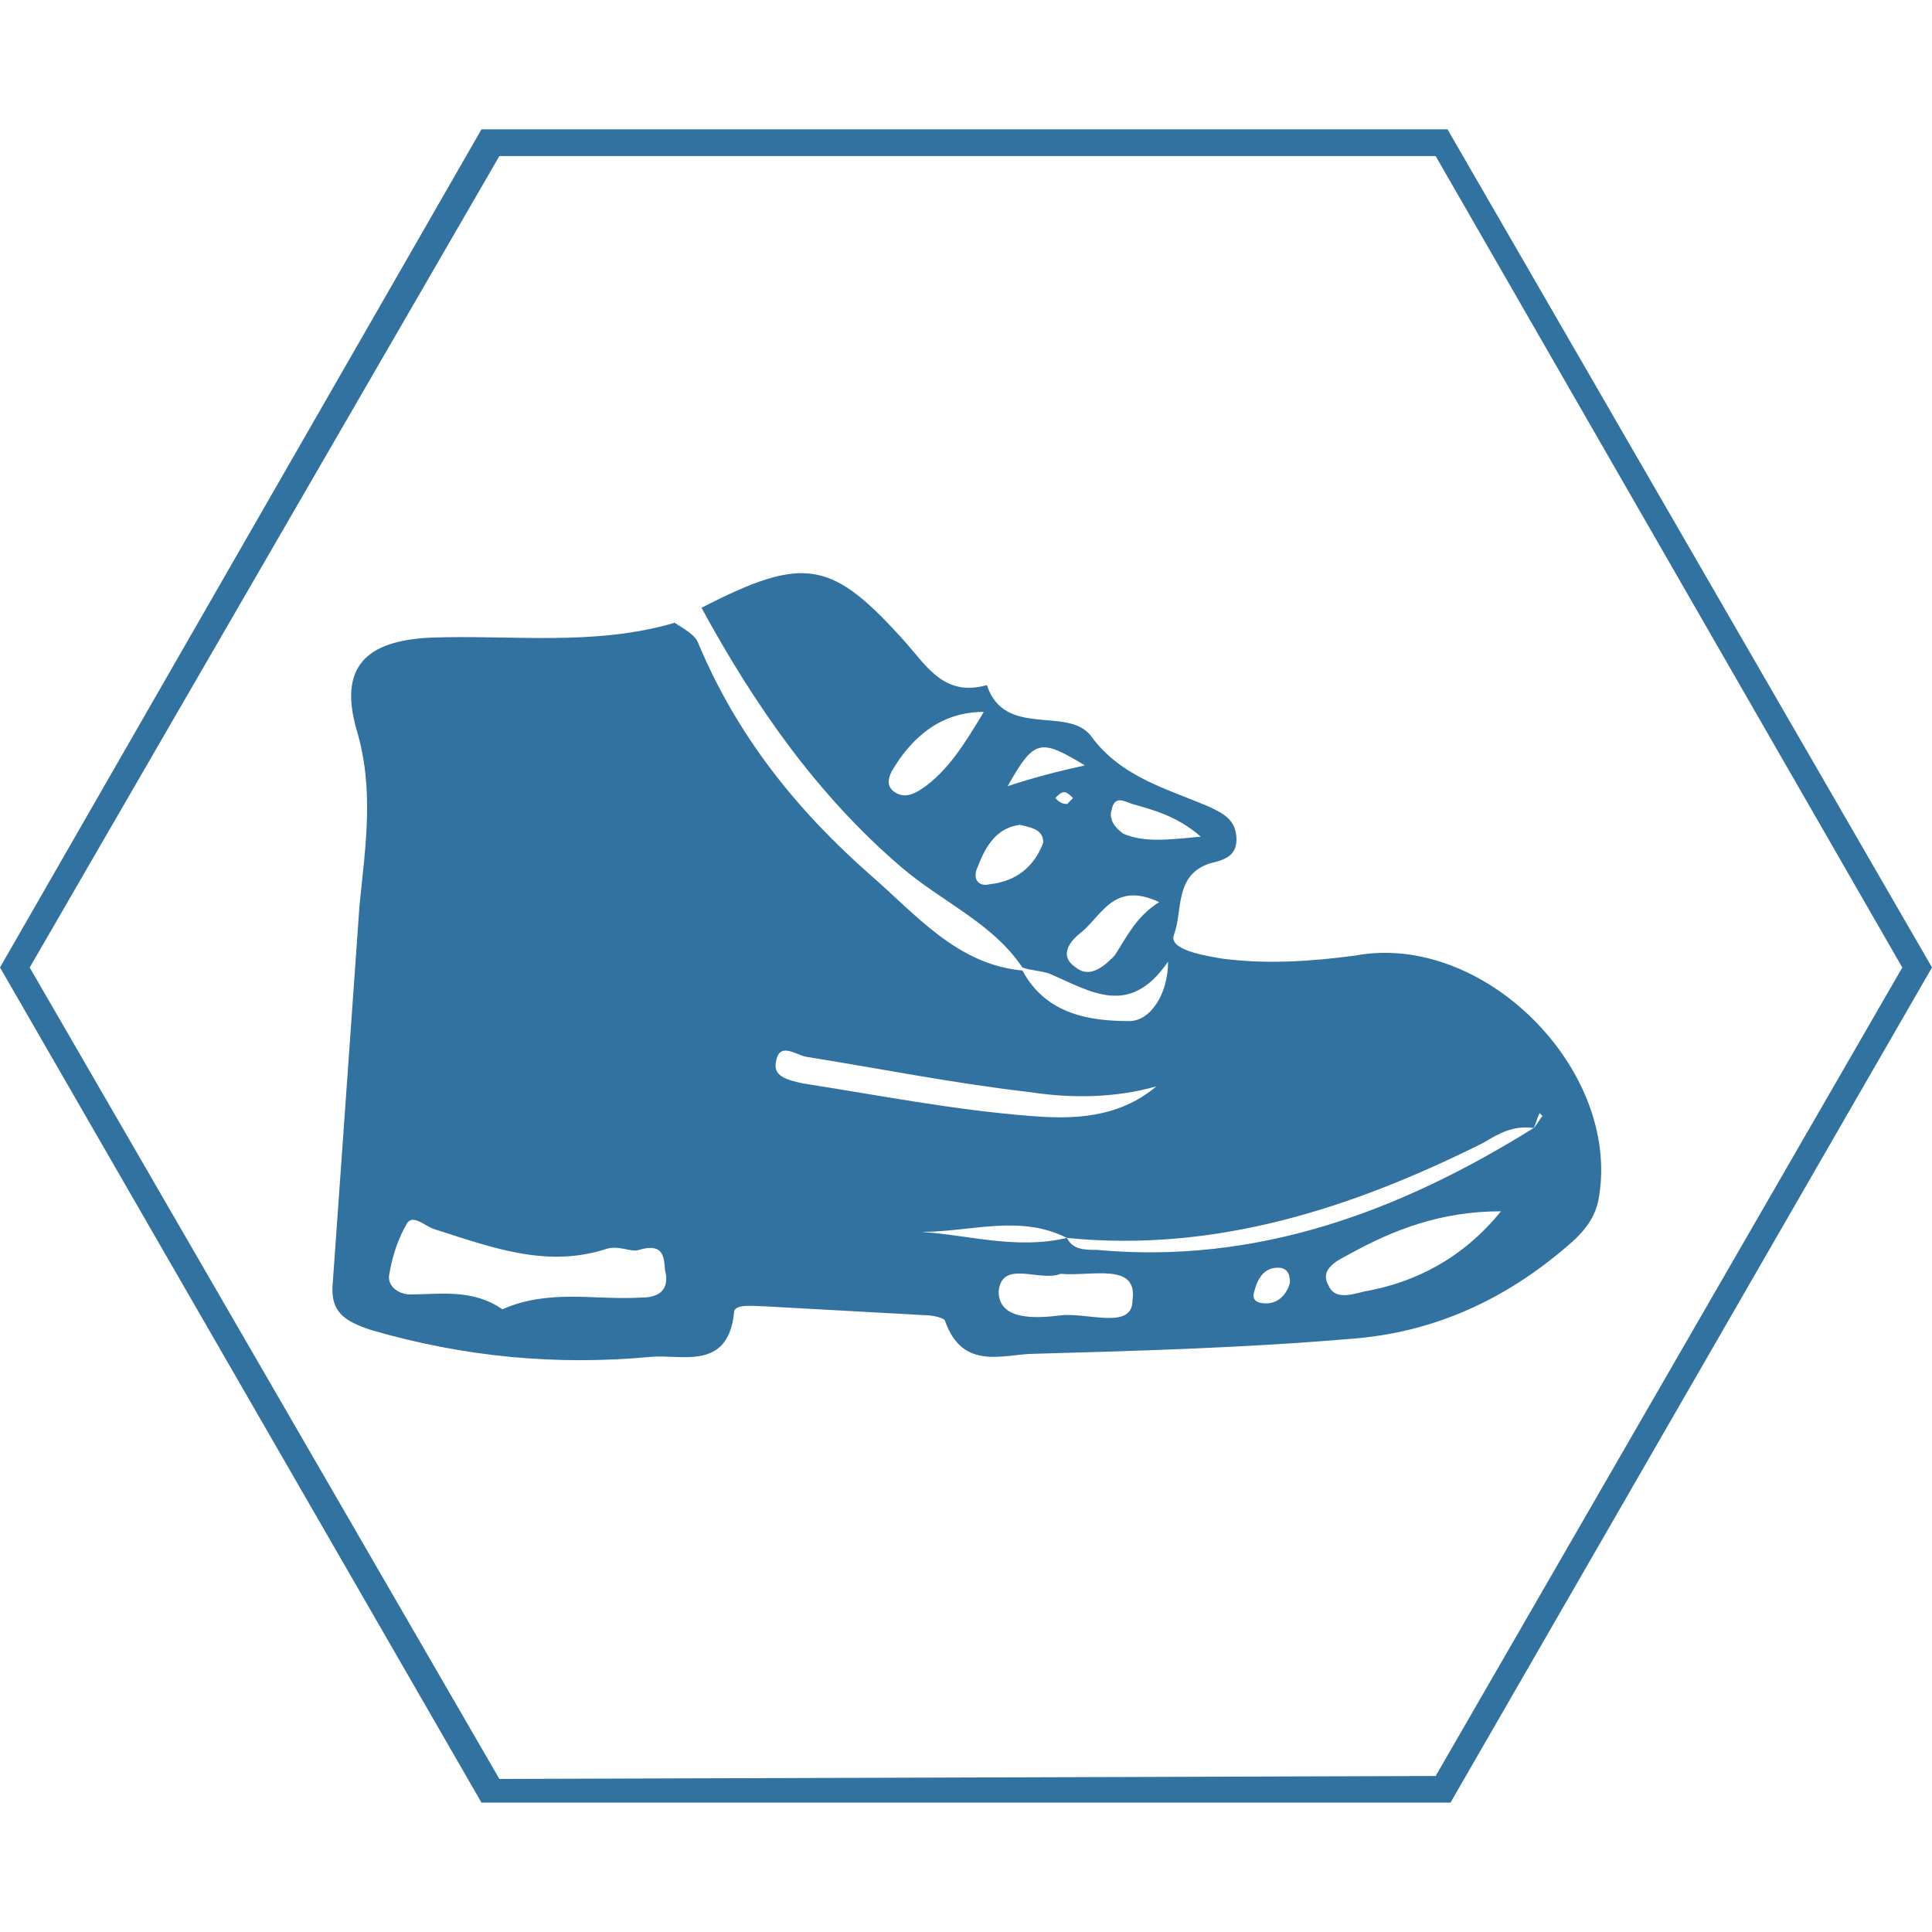 <?xml version="1.0" encoding="utf-8"?>
<!-- Generator: Adobe Illustrator 16.0.0, SVG Export Plug-In . SVG Version: 6.00 Build 0)  -->
<!DOCTYPE svg PUBLIC "-//W3C//DTD SVG 1.1//EN" "http://www.w3.org/Graphics/SVG/1.1/DTD/svg11.dtd">
<svg version="1.1" id="Layer_1" xmlns="http://www.w3.org/2000/svg" xmlns:xlink="http://www.w3.org/1999/xlink" x="0px" y="0px"
	 width="32px" height="32px" viewBox="0 0 32 32" enable-background="new 0 0 32 32" xml:space="preserve">
<title>stomp-iot</title>
<path fill="#3272A0" d="M7.975,29.857L0,16.024L7.975,2.142h16L32,16.024l-7.975,13.833H7.975z M23.779,29.416l7.729-13.391
	l-7.729-13.44H8.271l-7.779,13.44l7.779,13.44L23.779,29.416z M11.619,10.067c1.722-0.886,2.166-0.787,3.396,0.591
	c0.345,0.394,0.64,0.886,1.33,0.689c0.295,0.886,1.329,0.345,1.721,0.837c0.494,0.689,1.281,0.886,1.97,1.182
	c0.196,0.098,0.444,0.196,0.444,0.541c0,0.296-0.246,0.344-0.443,0.394c-0.592,0.196-0.443,0.787-0.592,1.181
	c-0.098,0.246,0.494,0.344,0.787,0.394c0.74,0.099,1.478,0.049,2.217-0.049c2.117-0.394,4.381,1.871,4.037,3.987
	c-0.049,0.346-0.246,0.592-0.541,0.838c-1.034,0.886-2.217,1.428-3.594,1.525c-1.724,0.147-3.496,0.198-5.219,0.246
	c-0.492,0-1.182,0.297-1.478-0.541c0-0.049-0.196-0.099-0.344-0.099c-0.886-0.05-1.772-0.099-2.658-0.147
	c-0.147,0-0.493-0.049-0.493,0.1c-0.099,0.984-0.886,0.688-1.379,0.738c-1.575,0.147-3.101,0-4.628-0.443
	c-0.443-0.147-0.689-0.295-0.64-0.787c0.148-2.067,0.296-4.186,0.443-6.253c0.099-0.985,0.246-1.92-0.049-2.904
	c-0.296-1.034,0.147-1.477,1.231-1.526c1.329-0.049,2.708,0.147,4.037-0.246c0.148,0.099,0.345,0.197,0.394,0.345
	c0.64,1.526,1.624,2.757,2.856,3.839c0.738,0.64,1.427,1.478,2.511,1.576c0.394,0.737,1.133,0.837,1.772,0.837
	c0.345,0,0.64-0.443,0.64-0.985c-0.64,0.937-1.279,0.493-1.969,0.198c-0.148-0.049-0.296-0.049-0.443-0.099
	c-0.493-0.739-1.33-1.082-2.019-1.674C13.538,13.169,12.504,11.693,11.619,10.067L11.619,10.067z M25.402,18.684
	c-0.344-0.05-0.59,0.099-0.836,0.246c-2.166,1.081-4.432,1.82-6.894,1.574c-0.786-0.395-1.575-0.1-2.413-0.1
	c0.788,0.051,1.576,0.297,2.413,0.1c0.099,0.198,0.296,0.198,0.493,0.198C20.825,20.947,23.188,20.063,25.402,18.684
	c0.05-0.05,0.099-0.147,0.147-0.199l-0.049-0.049c-0.048,0.1-0.048,0.148-0.099,0.246V18.684z M8.32,21.686
	c0.788-0.344,1.526-0.146,2.314-0.195c0.246,0,0.443-0.1,0.394-0.395c-0.049-0.147,0.049-0.541-0.443-0.394
	c-0.148,0.049-0.345-0.099-0.591,0c-0.984,0.295-1.871-0.05-2.806-0.345c-0.148-0.049-0.345-0.246-0.443-0.1
	C6.597,20.504,6.499,20.8,6.45,21.096c-0.051,0.196,0.147,0.344,0.343,0.344C7.286,21.439,7.827,21.342,8.32,21.686L8.32,21.686z
	 M19.15,17.994c-0.688,0.197-1.426,0.197-2.066,0.098c-1.28-0.146-2.511-0.394-3.742-0.59c-0.196-0.05-0.442-0.246-0.492,0.098
	c-0.049,0.246,0.246,0.297,0.443,0.344c1.28,0.199,2.511,0.443,3.791,0.541c0.641,0.052,1.428,0.052,2.068-0.491L19.15,17.994z
	 M24.861,20.063c-0.984,0-1.772,0.295-2.561,0.737c-0.195,0.099-0.441,0.246-0.295,0.492c0.1,0.246,0.395,0.147,0.592,0.099
	C23.434,21.243,24.221,20.85,24.861,20.063z M17.575,21.096c-0.345,0.147-0.984-0.246-1.034,0.295c0,0.493,0.641,0.443,1.034,0.395
	c0.444-0.049,1.182,0.246,1.182-0.246c0.099-0.641-0.69-0.395-1.182-0.441V21.096z M16.295,11.791c-0.689,0-1.181,0.394-1.526,0.985
	c-0.049,0.098-0.099,0.246,0.049,0.344c0.148,0.098,0.295,0.049,0.442-0.049C15.704,12.776,15.999,12.283,16.295,11.791
	L16.295,11.791z M19.2,14.942c-0.739-0.345-0.935,0.196-1.28,0.492c-0.197,0.148-0.395,0.394-0.1,0.591
	c0.246,0.198,0.494-0.049,0.641-0.197C18.658,15.532,18.807,15.187,19.2,14.942z M16.887,13.662
	c-0.346,0.049-0.542,0.295-0.69,0.689c-0.098,0.197,0,0.345,0.197,0.295c0.443-0.049,0.739-0.295,0.885-0.689
	C17.279,13.76,17.132,13.711,16.887,13.662z M19.889,13.858c-0.394-0.344-0.787-0.442-1.133-0.541
	c-0.146-0.049-0.296-0.147-0.344,0.099c-0.049,0.147,0.049,0.295,0.197,0.394C18.953,13.958,19.348,13.909,19.889,13.858
	L19.889,13.858z M17.969,12.677c-0.738-0.443-0.837-0.443-1.279,0.345C17.133,12.874,17.525,12.776,17.969,12.677z M21.366,21.243
	c0-0.147-0.05-0.246-0.197-0.246c-0.246,0-0.344,0.196-0.394,0.394c-0.049,0.147,0.05,0.197,0.197,0.197
	C21.169,21.588,21.316,21.441,21.366,21.243L21.366,21.243z M17.773,13.219c-0.049-0.049-0.1-0.099-0.147-0.099
	c-0.05,0-0.099,0.049-0.147,0.099c0.049,0.049,0.098,0.098,0.196,0.098C17.674,13.318,17.723,13.268,17.773,13.219z"/>
</svg>
